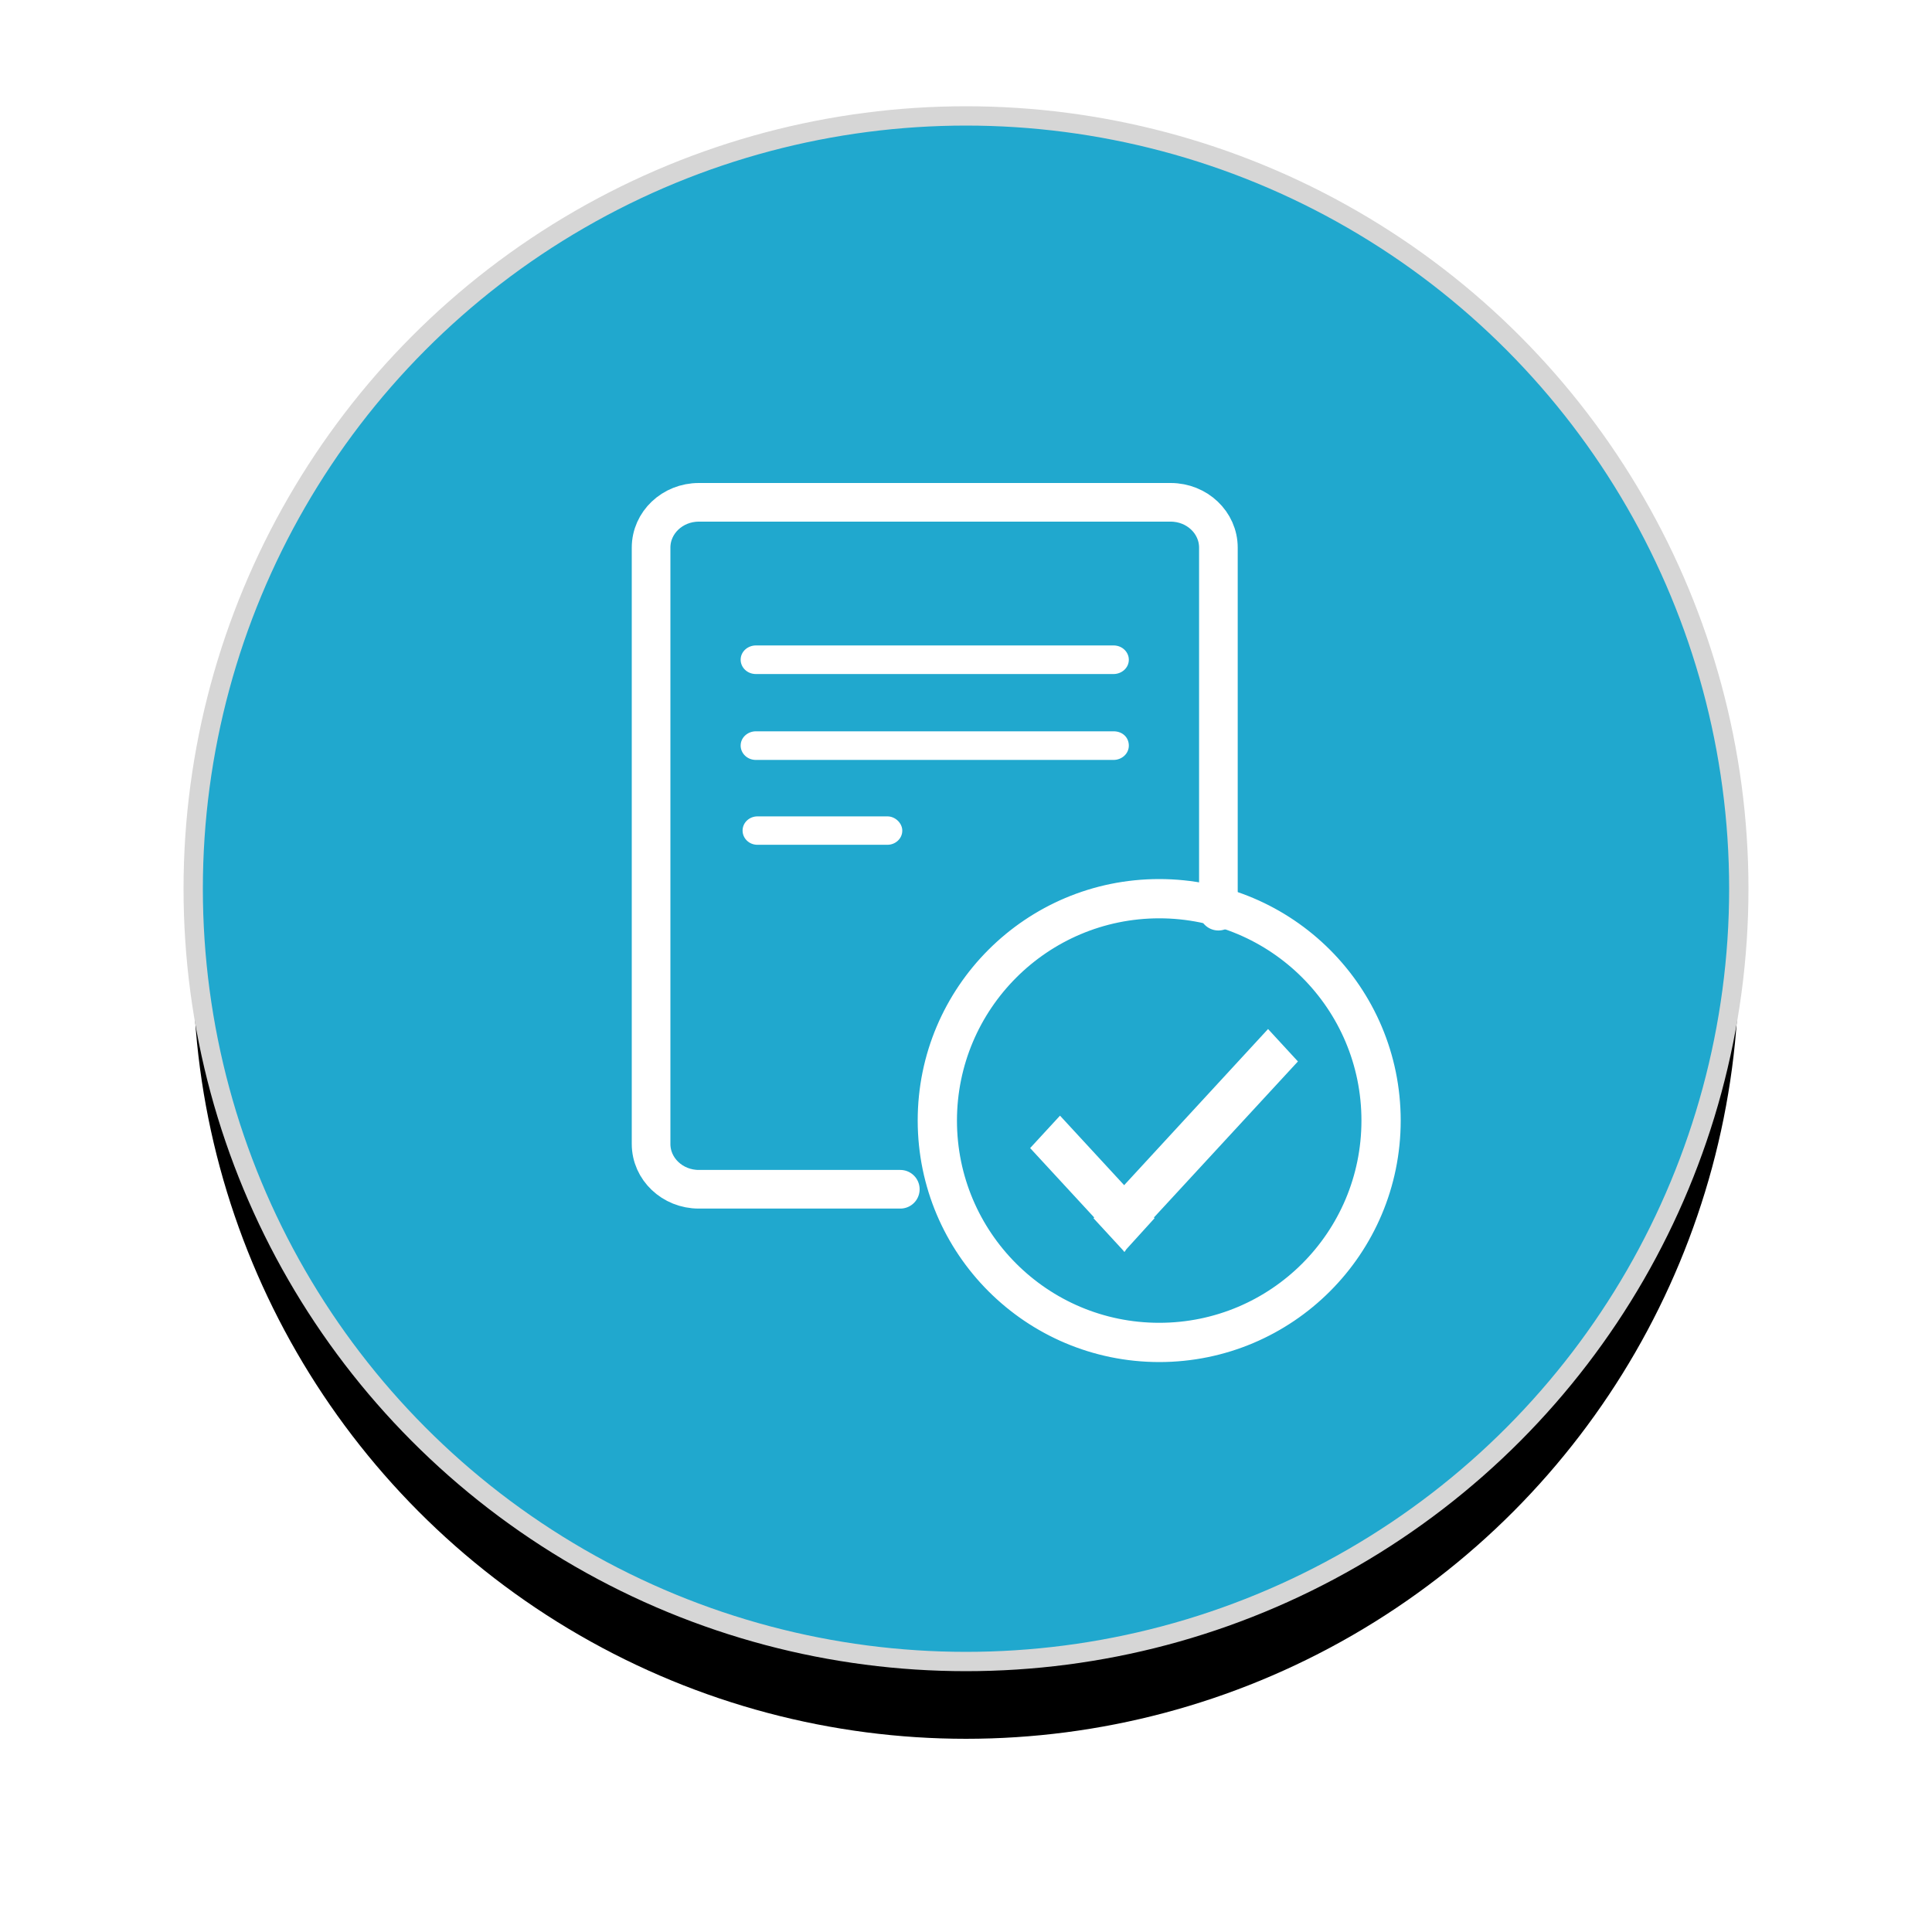 <?xml version="1.0" encoding="UTF-8"?>
<svg width="50px" height="50px" viewBox="0 0 50 50" version="1.1" xmlns="http://www.w3.org/2000/svg" xmlns:xlink="http://www.w3.org/1999/xlink">
    <!-- Generator: Sketch 57.1 (83088) - https://sketch.com -->
    <title>Icon button/40px/proof</title>
    <desc>Created with Sketch.</desc>
    <defs>
        <circle id="path-1" cx="20" cy="20" r="20"></circle>
        <filter x="-21.9%" y="-16.9%" width="143.7%" height="143.8%" filterUnits="objectBoundingBox" id="filter-2">
            <feMorphology radius="0.25" operator="dilate" in="SourceAlpha" result="shadowSpreadOuter1"></feMorphology>
            <feOffset dx="0" dy="2" in="shadowSpreadOuter1" result="shadowOffsetOuter1"></feOffset>
            <feGaussianBlur stdDeviation="2.5" in="shadowOffsetOuter1" result="shadowBlurOuter1"></feGaussianBlur>
            <feComposite in="shadowBlurOuter1" in2="SourceAlpha" operator="out" result="shadowBlurOuter1"></feComposite>
            <feColorMatrix values="0 0 0 0 0   0 0 0 0 0   0 0 0 0 0  0 0 0 0.15 0" type="matrix" in="shadowBlurOuter1"></feColorMatrix>
        </filter>
    </defs>
    <g id="Symbols" stroke="none" stroke-width="1" fill="none" fill-rule="evenodd">
        <g id="Icon-button/40px/proof" transform="translate(5, 3)">
            <g>
                <g id="Group-6">
                    <g id="Icon-button/45px/delete">
                        <g transform="translate(0, 0)" id="Oval-44">
                            <g>
                                <use fill="black" fill-opacity="1" filter="url(#filter-2)" xlink:href="#path-1"></use>
                                <use stroke="#D6D6D6" stroke-width="0.5" fill="#20A8CE" fill-rule="evenodd" xlink:href="#path-1"></use>
                            </g>
                        </g>
                    </g>
                </g>
                <g id="Proof/16x16/ultra-dark" transform="translate(11, 10)">
                    <g id="Group" transform="translate(0.85, 0)">
                        <g id="Group-6">
                            <g id="document" transform="translate(2.318, 7.407)" fill="#FFFFFF" fill-rule="nonzero">
                                <path d="M3.8,0.721 L0.433,0.721 C0.232,0.721 0.05,0.876 0.05,1.089 C0.05,1.282 0.212,1.456 0.433,1.456 L3.8,1.456 C4.001,1.456 4.183,1.301 4.183,1.089 C4.183,0.895 4.001,0.721 3.8,0.721 Z" id="Path"></path>
                            </g>
                            <path d="M6.45,17.778 L1.235,17.778 C0.553,17.778 0,17.253 0,16.606 L0,1.172 C0,0.525 0.553,0 1.235,0 L13.447,0 C14.129,0 14.682,0.525 14.682,1.172 L14.682,10.581" id="Stroke-1" stroke="#FFFFFF" stroke-linecap="round"></path>
                            <path d="M2.318,4.074 C2.318,4.269 2.484,4.444 2.713,4.444 L11.969,4.444 C12.177,4.444 12.364,4.288 12.364,4.074 C12.364,3.879 12.198,3.704 11.969,3.704 L2.713,3.704 C2.505,3.704 2.318,3.86 2.318,4.074 Z" id="Path" fill="#FFFFFF" fill-rule="nonzero"></path>
                            <path d="M11.969,5.926 L2.713,5.926 C2.505,5.926 2.318,6.082 2.318,6.296 C2.318,6.491 2.484,6.667 2.713,6.667 L11.969,6.667 C12.177,6.667 12.364,6.511 12.364,6.296 C12.364,6.082 12.198,5.926 11.969,5.926 Z" id="Path" fill="#FFFFFF" fill-rule="nonzero"></path>
                        </g>
                    </g>
                </g>
                <g id="confirm-(3)" transform="translate(19, 20)" fill="#FFFFFF" fill-rule="nonzero" stroke="#FFFFFF" stroke-width="0.5">
                    <path d="M6,0 C2.686,0 0,2.686 0,6 C0.003,9.313 2.687,11.997 6,12 C9.314,12 12,9.314 12,6 C12,2.686 9.314,0 6,0 Z M6,11.484 C2.971,11.484 0.516,9.029 0.516,6 C0.519,2.973 2.973,0.519 6,0.516 C9.029,0.516 11.484,2.971 11.484,6 C11.484,9.029 9.029,11.484 6,11.484 Z" id="Shape"></path>
                    <polygon id="Path" points="9.25 4.47 8.817 4 5.093 8.041 3.433 6.242 3 6.712 4.66 8.511 4.642 8.53 5.075 9 5.093 8.974 5.112 9 5.539 8.53 5.521 8.511"></polygon>
                </g>
            </g>
        </g>
    </g>
</svg>